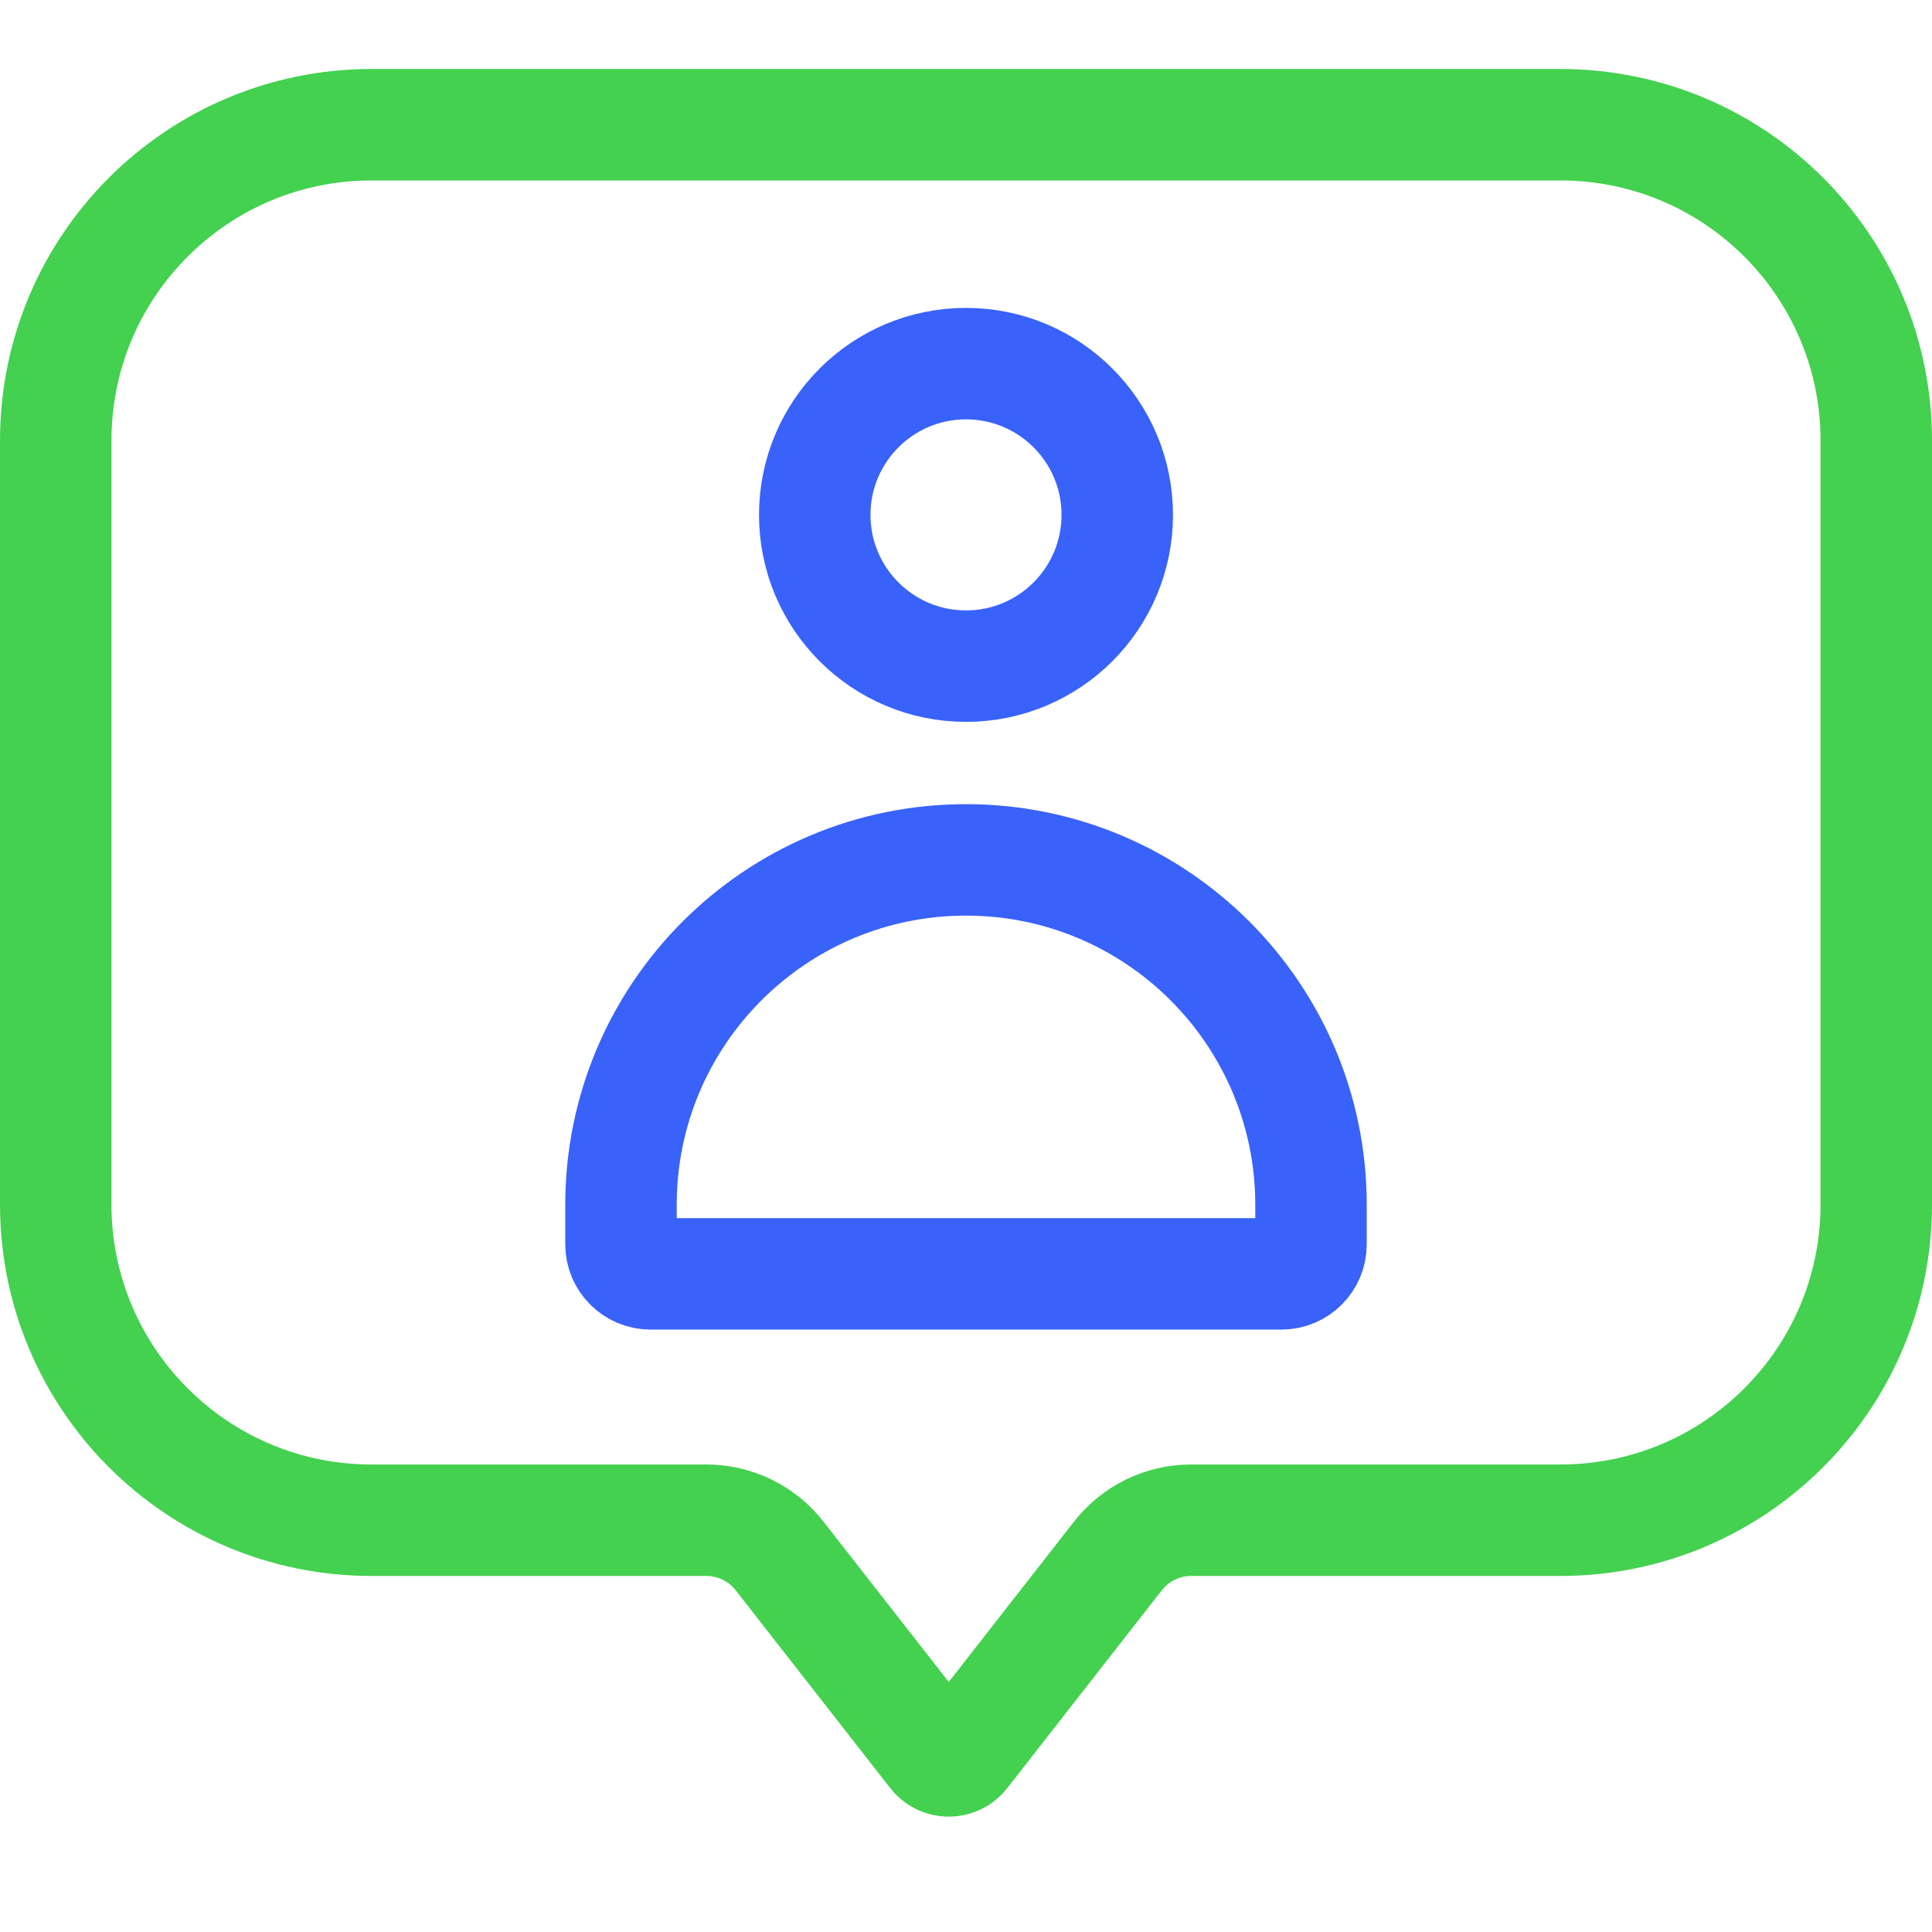 <svg width="52" height="52" viewBox="0 0 52 52" fill="none" xmlns="http://www.w3.org/2000/svg">
<path d="M16.714 32.429C16.714 27.301 20.872 23.144 26 23.144V23.144C31.128 23.144 35.286 27.301 35.286 32.429V33.49C35.286 33.93 34.929 34.286 34.49 34.286H17.51C17.071 34.286 16.714 33.93 16.714 33.49V32.429Z" stroke="#3962FA" stroke-width="3"/>
<circle cx="26" cy="13.858" r="4.071" stroke="#3962FA" stroke-width="3"/>
<path d="M1.5 11.857C1.5 7.163 5.306 3.357 10 3.357H42C46.694 3.357 50.5 7.163 50.5 11.857V32.417C50.5 37.112 46.694 40.917 42 40.917H32.059C31.29 40.917 30.563 41.272 30.089 41.878L25.93 47.202C25.73 47.459 25.342 47.459 25.142 47.202L20.982 41.878C20.509 41.272 19.782 40.917 19.012 40.917H10C5.306 40.917 1.5 37.112 1.5 32.417V11.857Z" stroke="#43D14F" stroke-width="3"/>
</svg>
